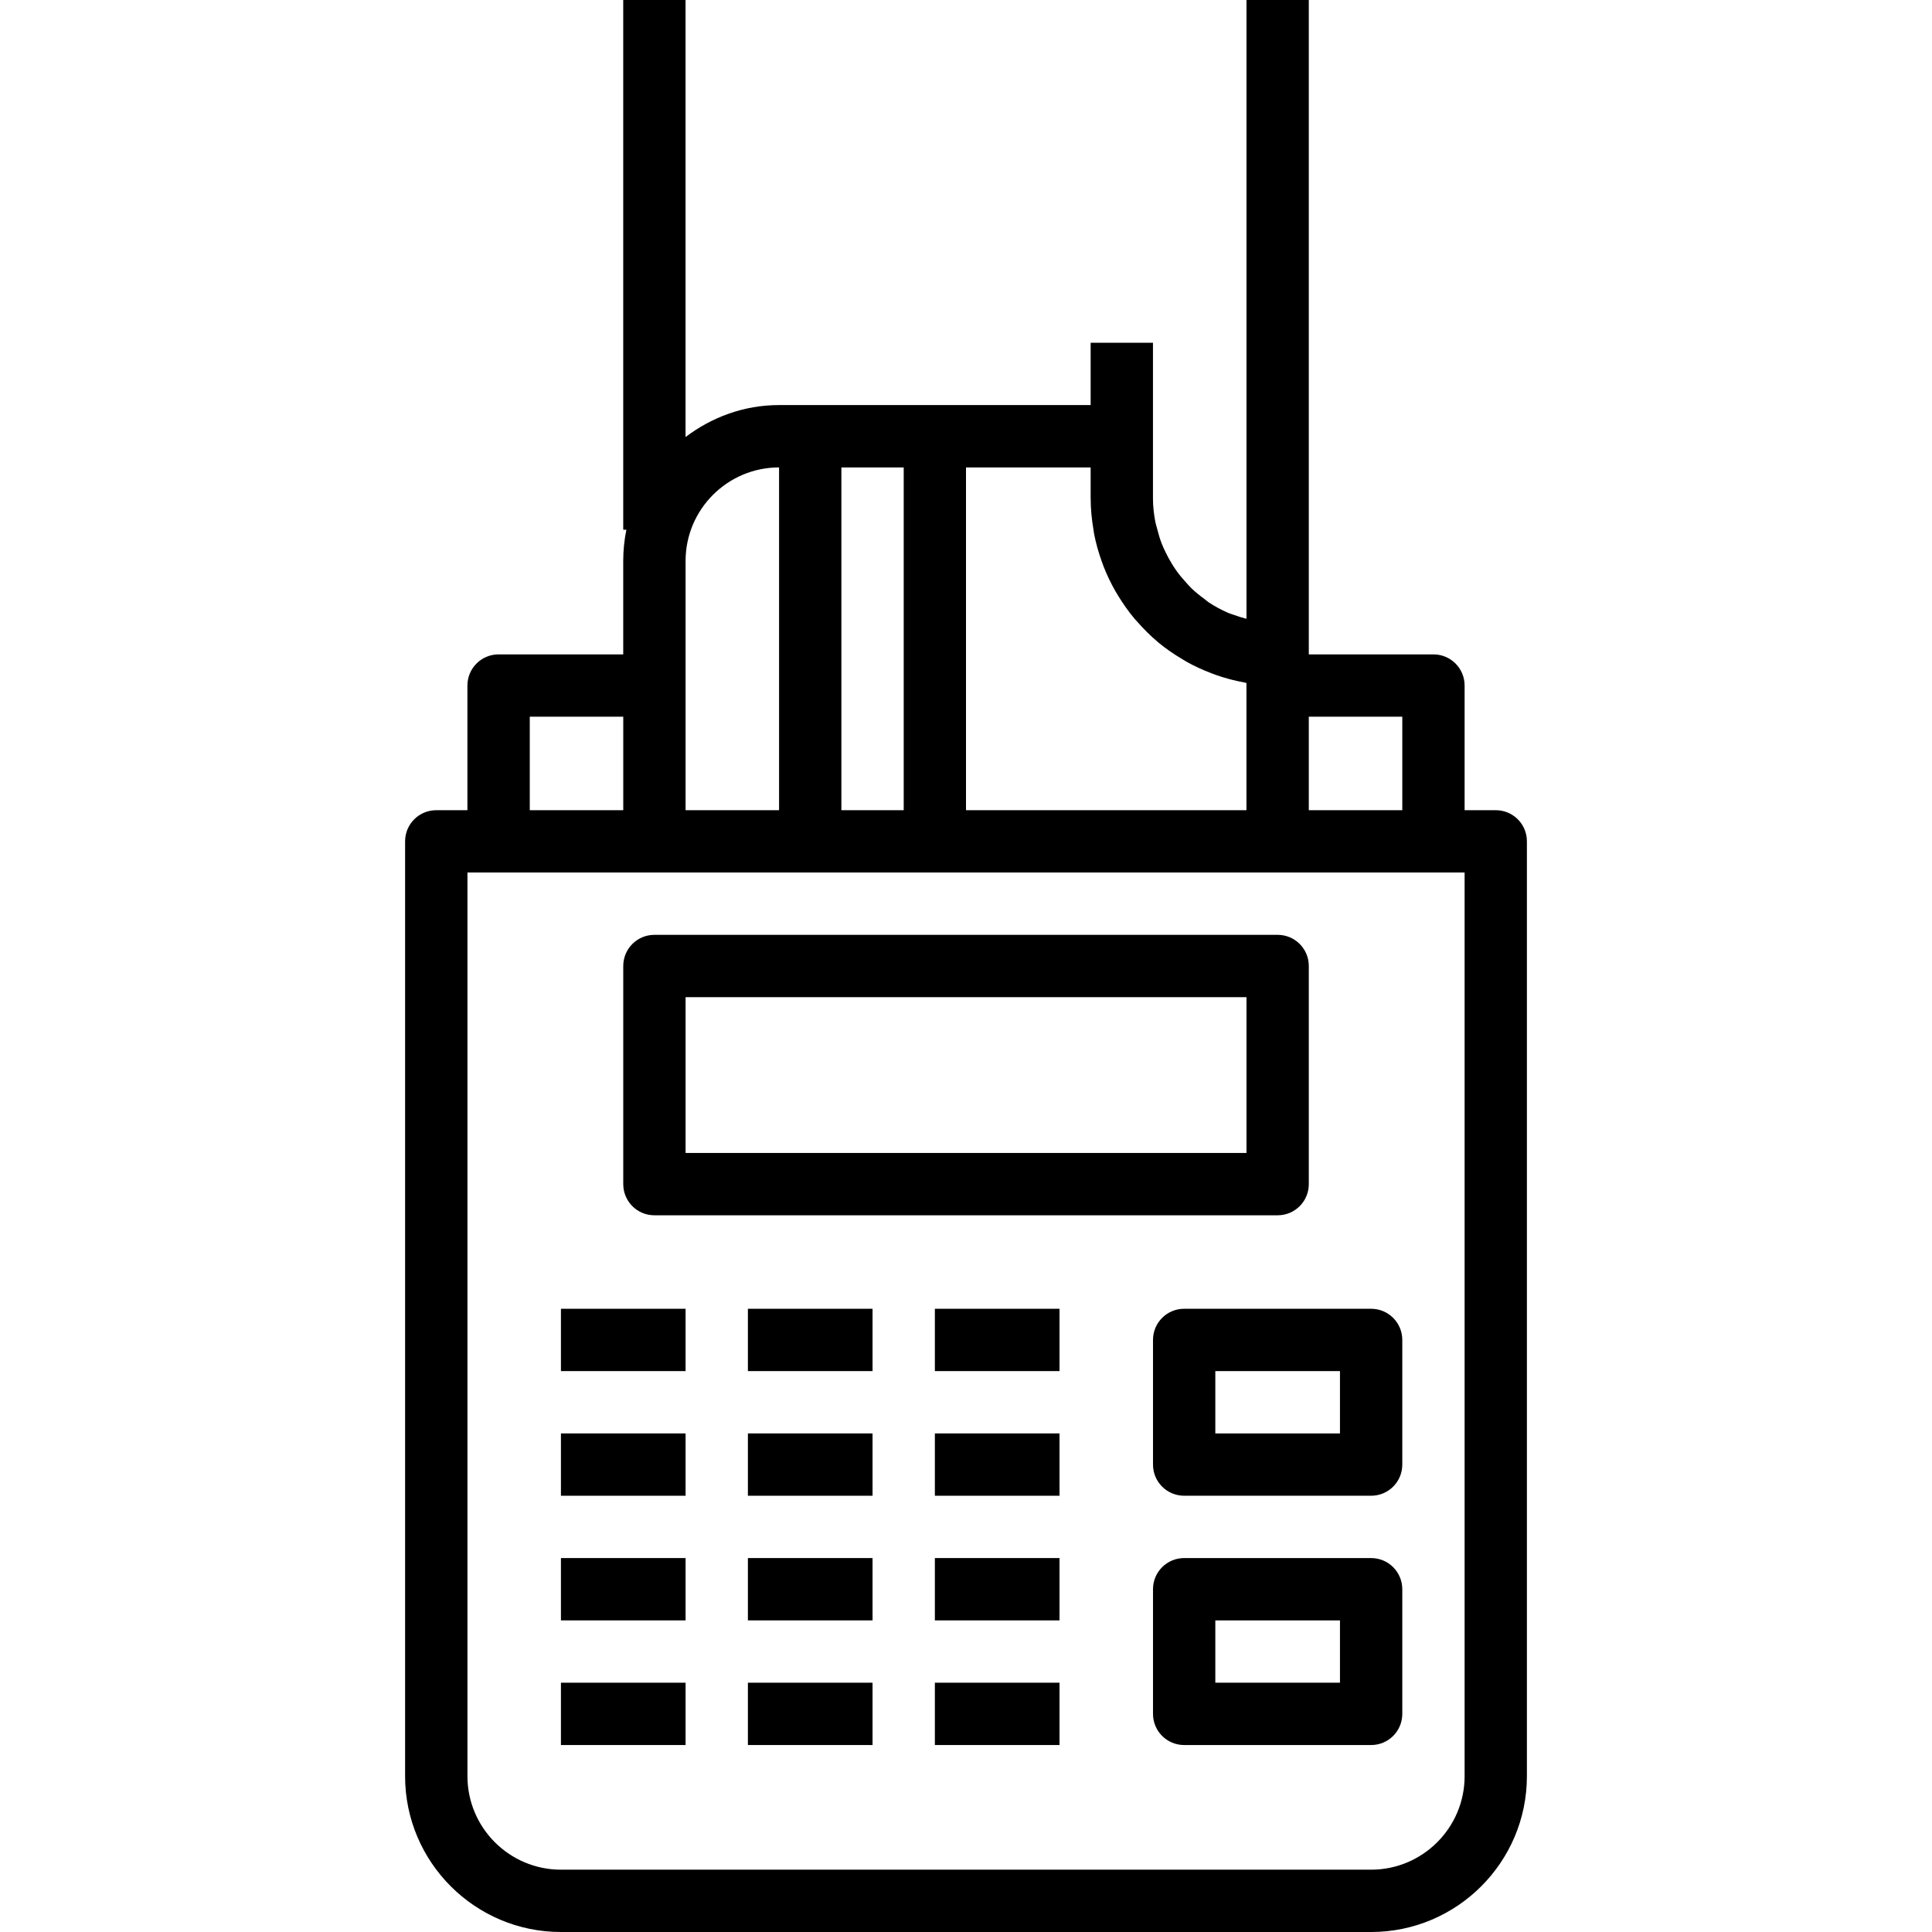 <?xml version="1.0" encoding="iso-8859-1"?>
<!-- Generator: Adobe Illustrator 19.0.0, SVG Export Plug-In . SVG Version: 6.00 Build 0)  -->
<svg version="1.1" id="Capa_1" xmlns="http://www.w3.org/2000/svg" xmlns:xlink="http://www.w3.org/1999/xlink" x="0px" y="0px"
	 viewBox="0 0 496 496" style="enable-background:new 0 0 496 496;" xml:space="preserve">
<g>
	<g>
		<path d="M384.008,208h-8v-32c0-4.424-3.576-8-8-8h-32V0h-16v158.864c-1.072-0.28-2.12-0.592-3.152-0.976
			c-0.512-0.192-1.048-0.328-1.552-0.544c-1.76-0.768-3.448-1.672-5.024-2.728c-0.352-0.232-0.656-0.528-1-0.784
			c-1.2-0.872-2.36-1.8-3.432-2.832c-0.48-0.464-0.912-0.984-1.368-1.48c-0.84-0.912-1.64-1.864-2.368-2.872
			c-0.424-0.592-0.824-1.2-1.208-1.824c-0.64-1.032-1.216-2.104-1.744-3.208c-0.312-0.656-0.624-1.312-0.888-1.992
			c-0.48-1.224-0.848-2.488-1.176-3.776c-0.16-0.624-0.36-1.224-0.488-1.856c-0.368-1.944-0.608-3.944-0.608-6v-16v-24h-16v16h-40
			h-32h-8c-9.04,0-17.296,3.128-24,8.208V0h-16v136h0.808c-0.528,2.584-0.808,5.264-0.808,8v24h-32c-4.424,0-8,3.576-8,8v32h-8
			c-4.424,0-8,3.576-8,8v240c0,22.056,17.944,40,40,40h208c22.056,0,40-17.944,40-40V216C392.008,211.576,388.432,208,384.008,208z
			 M336.008,184h24v24h-24V184z M248,120h32v8h0.008c0,2.752,0.288,5.432,0.728,8.056c0.056,0.32,0.088,0.64,0.144,0.96
			c0.472,2.472,1.16,4.872,2,7.2c0.144,0.4,0.28,0.792,0.432,1.184c0.888,2.264,1.928,4.44,3.136,6.528
			c0.208,0.36,0.424,0.704,0.64,1.056c1.28,2.088,2.68,4.08,4.256,5.944c0.184,0.216,0.384,0.416,0.568,0.624
			c1.656,1.888,3.432,3.672,5.36,5.288c0.056,0.048,0.096,0.096,0.152,0.136c1.936,1.608,4.032,3.024,6.208,4.312
			c0.304,0.176,0.584,0.368,0.888,0.544c2.104,1.184,4.312,2.192,6.6,3.056c0.416,0.16,0.832,0.312,1.256,0.464
			c2.288,0.792,4.656,1.416,7.088,1.856c0.184,0.032,0.352,0.112,0.536,0.144V208h-72V120z M216.008,120h16v88h-16V120z
			 M176.008,144c0-13.232,10.768-24,24-24v88h-24V144z M136.008,184h24v24h-24V184z M376.008,456c0,13.232-10.768,24-24,24h-208
			c-13.232,0-24-10.768-24-24V224h48h40h32h88h48V456z"/>
	</g>
</g>
<g>
	<g>
		<path d="M328.008,240h-160c-4.424,0-8,3.576-8,8v56c0,4.424,3.576,8,8,8h160c4.424,0,8-3.576,8-8v-56
			C336.008,243.576,332.432,240,328.008,240z M320.008,296h-144v-40h144V296z"/>
	</g>
</g>
<g>
	<g>
		<path d="M352.008,336h-48c-4.424,0-8,3.576-8,8v32c0,4.424,3.576,8,8,8h48c4.424,0,8-3.576,8-8v-32
			C360.008,339.576,356.432,336,352.008,336z M344.008,368h-32v-16h32V368z"/>
	</g>
</g>
<g>
	<g>
		<path d="M352.008,400h-48c-4.424,0-8,3.576-8,8v32c0,4.424,3.576,8,8,8h48c4.424,0,8-3.576,8-8v-32
			C360.008,403.576,356.432,400,352.008,400z M344.008,432h-32v-16h32V432z"/>
	</g>
</g>
<g>
	<g>
		<rect x="144.008" y="336" width="32" height="16"/>
	</g>
</g>
<g>
	<g>
		<rect x="192.008" y="336" width="32" height="16"/>
	</g>
</g>
<g>
	<g>
		<rect x="240.008" y="336" width="32" height="16"/>
	</g>
</g>
<g>
	<g>
		<rect x="144.008" y="368" width="32" height="16"/>
	</g>
</g>
<g>
	<g>
		<rect x="192.008" y="368" width="32" height="16"/>
	</g>
</g>
<g>
	<g>
		<rect x="240.008" y="368" width="32" height="16"/>
	</g>
</g>
<g>
	<g>
		<rect x="144.008" y="400" width="32" height="16"/>
	</g>
</g>
<g>
	<g>
		<rect x="192.008" y="400" width="32" height="16"/>
	</g>
</g>
<g>
	<g>
		<rect x="240.008" y="400" width="32" height="16"/>
	</g>
</g>
<g>
	<g>
		<rect x="144.008" y="432" width="32" height="16"/>
	</g>
</g>
<g>
	<g>
		<rect x="192.008" y="432" width="32" height="16"/>
	</g>
</g>
<g>
	<g>
		<rect x="240.008" y="432" width="32" height="16"/>
	</g>
</g>
<g>
</g>
<g>
</g>
<g>
</g>
<g>
</g>
<g>
</g>
<g>
</g>
<g>
</g>
<g>
</g>
<g>
</g>
<g>
</g>
<g>
</g>
<g>
</g>
<g>
</g>
<g>
</g>
<g>
</g>
</svg>
